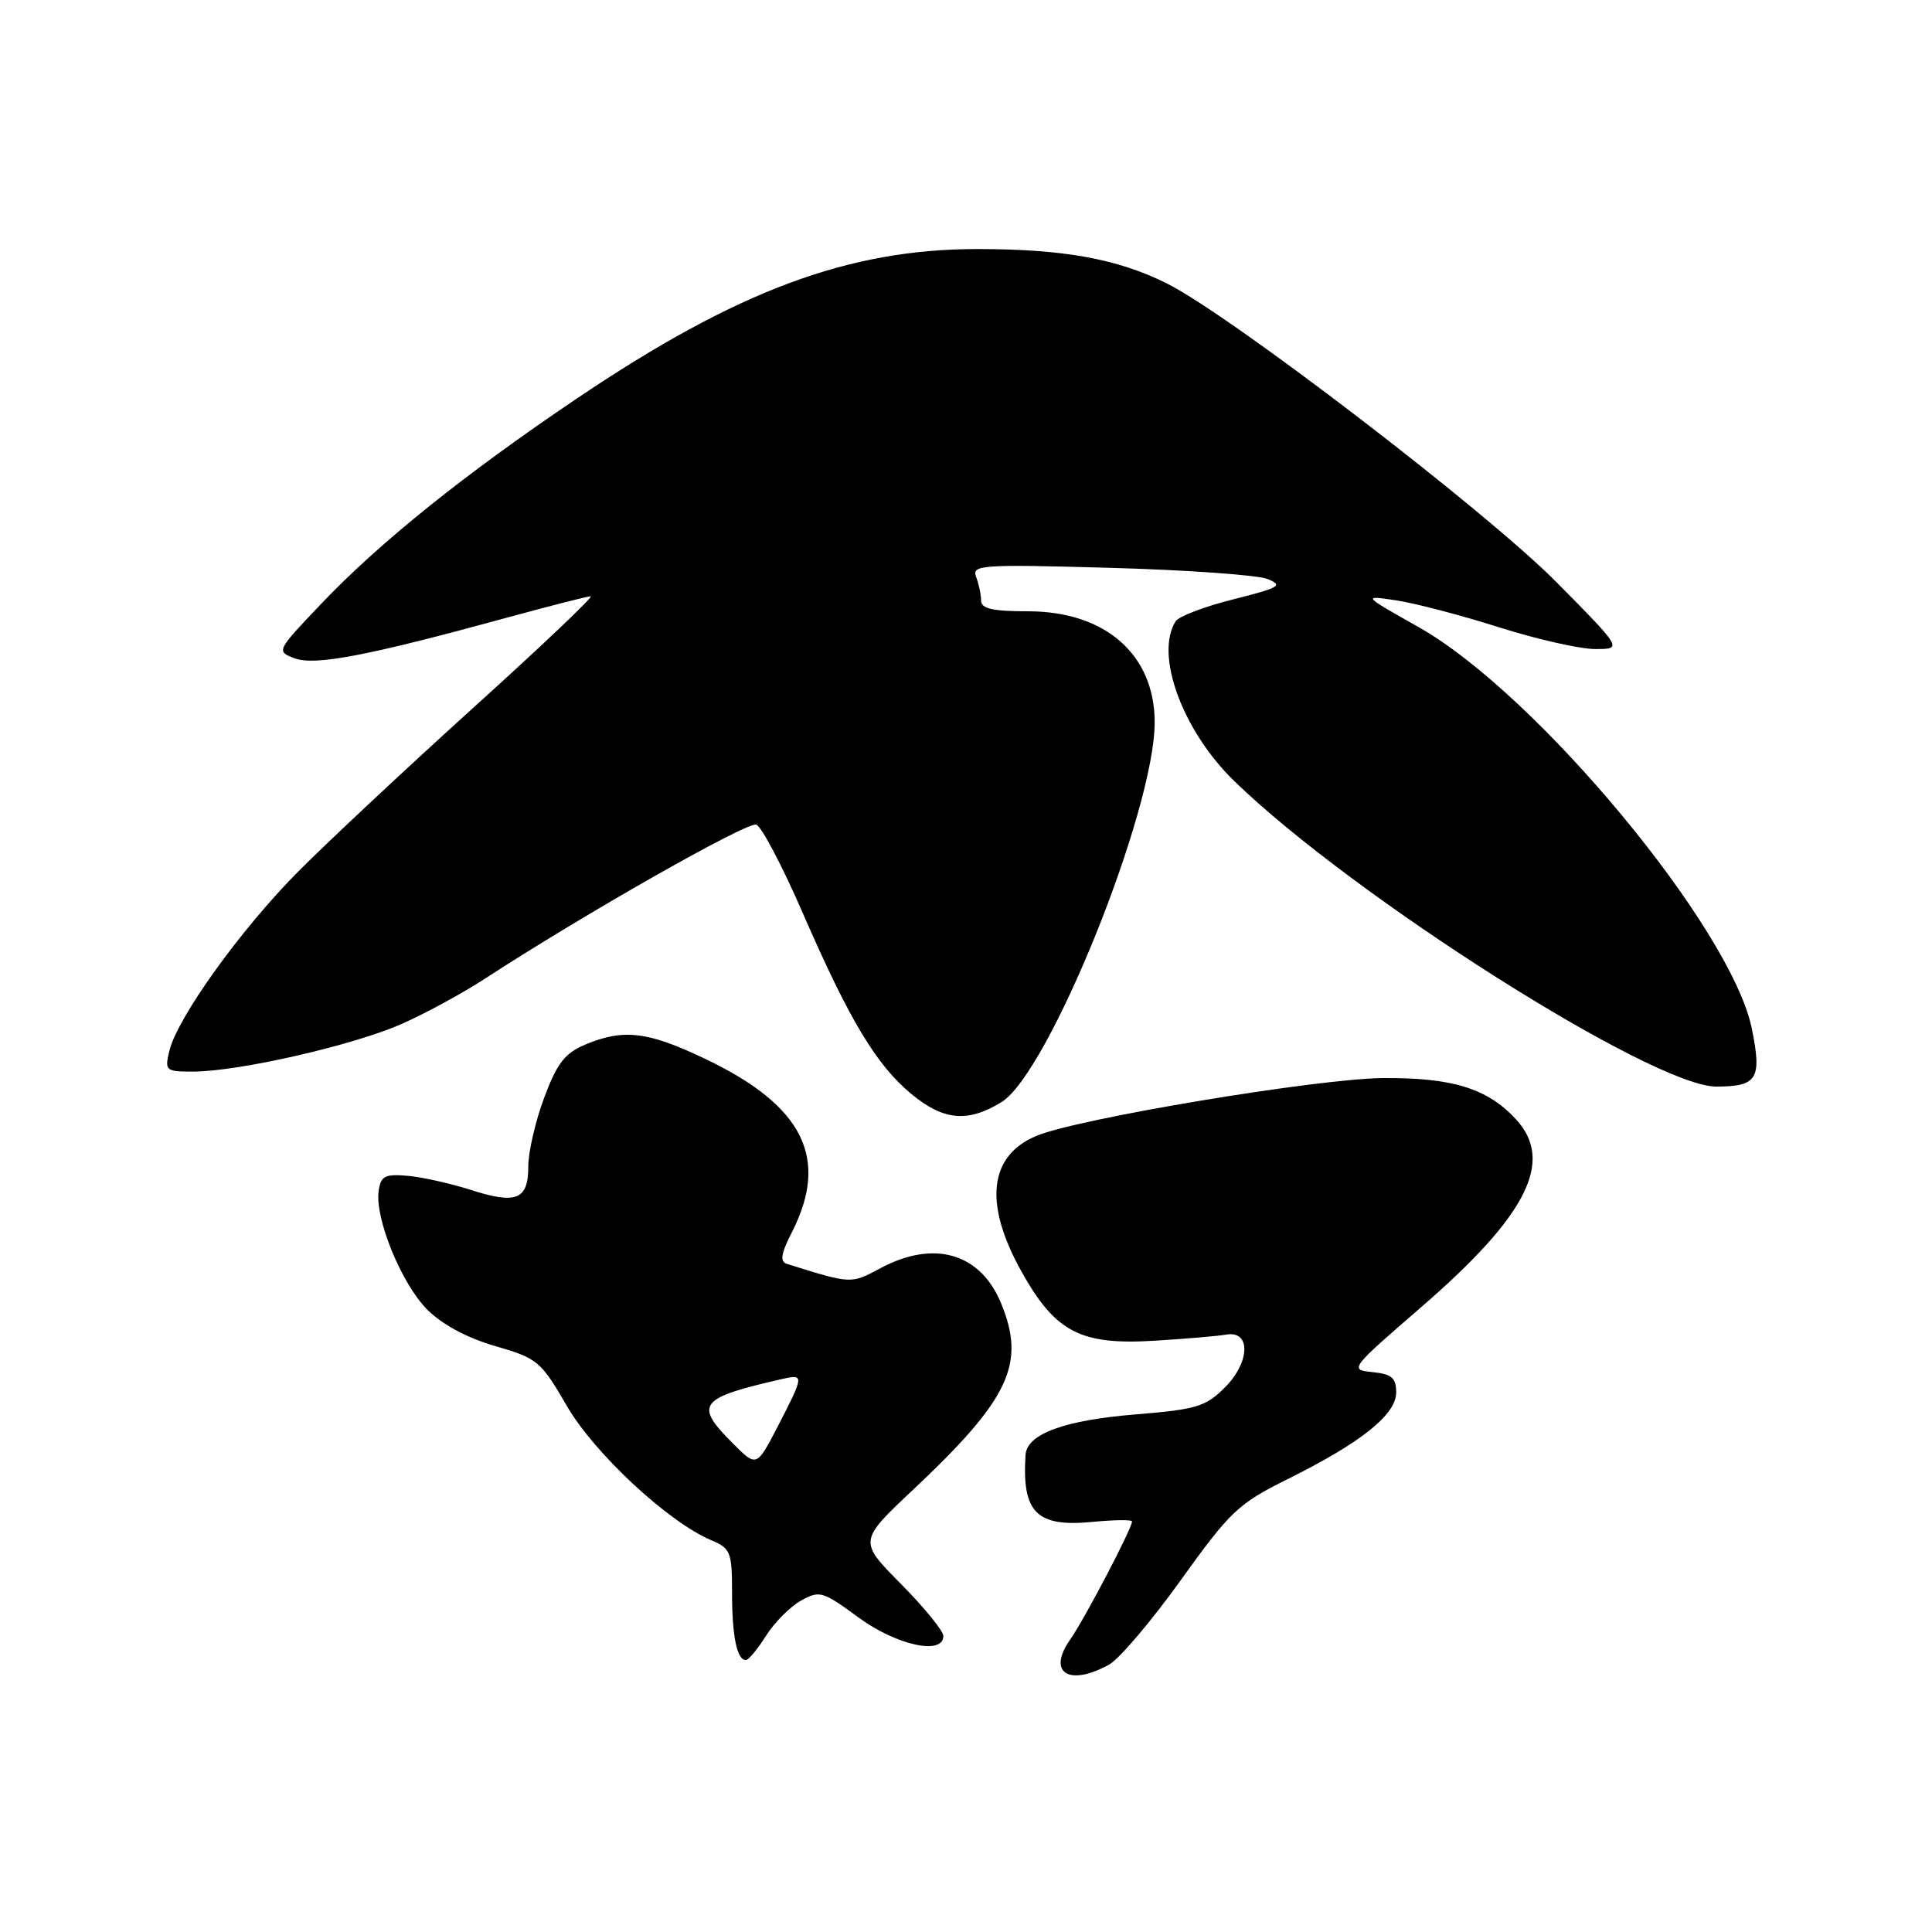 <?xml version="1.0" encoding="UTF-8" standalone="no"?>
<!DOCTYPE svg PUBLIC "-//W3C//DTD SVG 1.1//EN" "http://www.w3.org/Graphics/SVG/1.1/DTD/svg11.dtd" >
<svg xmlns="http://www.w3.org/2000/svg" xmlns:xlink="http://www.w3.org/1999/xlink" version="1.1" viewBox="0 0 256 256">
 <g >
 <path fill="currentColor"
d=" M 146.96 220.57 C 148.31 219.82 152.60 214.77 156.48 209.35 C 163.01 200.25 164.08 199.24 170.60 196.00 C 180.35 191.16 185.00 187.45 185.00 184.51 C 185.00 182.57 184.41 182.07 181.86 181.81 C 178.77 181.50 178.85 181.39 188.39 173.14 C 202.37 161.03 205.98 153.86 200.88 148.32 C 197.09 144.21 192.46 142.78 183.24 142.85 C 174.52 142.93 142.83 148.21 137.33 150.51 C 131.04 153.14 130.33 159.45 135.31 168.41 C 139.82 176.52 143.15 178.26 153.00 177.65 C 157.12 177.40 161.40 177.03 162.50 176.84 C 165.77 176.28 165.65 180.50 162.30 183.85 C 159.77 186.39 158.52 186.76 150.55 187.41 C 141.02 188.18 136.07 190.00 135.89 192.78 C 135.40 200.43 137.34 202.38 144.75 201.66 C 147.64 201.38 150.00 201.35 150.00 201.60 C 150.00 202.53 143.68 214.59 141.81 217.24 C 138.71 221.64 141.62 223.52 146.96 220.57 Z  M 101.50 216.75 C 102.60 215.00 104.68 212.91 106.12 212.10 C 108.60 210.71 109.00 210.83 113.75 214.32 C 118.79 218.02 125.00 219.37 125.00 216.78 C 125.00 216.11 122.47 213.00 119.38 209.88 C 113.76 204.20 113.76 204.20 121.04 197.35 C 133.80 185.34 135.98 180.68 132.61 172.60 C 129.85 166.01 123.72 164.26 116.65 168.05 C 112.73 170.15 112.85 170.16 104.25 167.46 C 103.32 167.16 103.49 166.09 104.93 163.28 C 109.92 153.49 106.47 146.54 93.54 140.35 C 85.88 136.68 82.65 136.28 77.58 138.40 C 74.85 139.54 73.82 140.87 72.11 145.44 C 70.95 148.54 70.00 152.65 70.00 154.57 C 70.00 158.99 68.42 159.62 62.29 157.64 C 59.65 156.80 55.92 155.97 54.00 155.80 C 51.00 155.54 50.45 155.83 50.17 157.81 C 49.66 161.46 53.20 170.10 56.61 173.53 C 58.58 175.50 61.90 177.29 65.61 178.36 C 71.22 179.98 71.67 180.35 75.10 186.28 C 78.75 192.58 88.56 201.70 94.25 204.09 C 96.80 205.16 97.00 205.66 97.00 211.04 C 97.00 216.86 97.66 220.03 98.86 219.96 C 99.21 219.94 100.40 218.49 101.50 216.75 Z  M 132.68 146.05 C 138.95 142.23 153.01 107.39 153.00 95.69 C 152.99 86.73 146.46 81.01 136.25 81.00 C 131.52 81.00 130.00 80.65 130.00 79.58 C 130.00 78.80 129.70 77.39 129.34 76.44 C 128.73 74.85 129.98 74.76 147.09 75.24 C 157.22 75.52 166.59 76.19 167.92 76.71 C 170.08 77.57 169.59 77.86 163.44 79.41 C 159.64 80.36 156.19 81.67 155.78 82.32 C 152.98 86.73 156.67 96.81 163.53 103.48 C 179.29 118.79 219.11 144.03 227.45 143.98 C 232.85 143.96 233.47 142.96 232.14 136.36 C 229.48 123.09 203.66 91.95 188.00 83.11 C 180.50 78.88 180.50 78.88 185.00 79.55 C 187.47 79.92 193.60 81.52 198.60 83.11 C 203.61 84.70 209.35 86.00 211.35 86.00 C 215.00 86.00 215.00 86.00 206.25 77.15 C 196.89 67.69 162.90 41.64 154.50 37.50 C 147.99 34.28 140.87 33.00 129.52 33.00 C 112.41 33.00 97.69 38.49 76.50 52.76 C 61.59 62.81 50.29 71.88 42.54 80.03 C 36.61 86.26 36.59 86.30 39.04 87.23 C 41.72 88.23 48.63 86.92 67.00 81.89 C 72.78 80.31 77.85 79.01 78.28 79.01 C 78.71 79.00 71.74 85.63 62.78 93.72 C 53.83 101.82 43.35 111.62 39.50 115.50 C 31.89 123.16 23.48 134.87 22.44 139.25 C 21.81 141.89 21.94 142.00 25.64 141.99 C 31.70 141.97 46.93 138.48 53.24 135.67 C 56.40 134.27 61.35 131.58 64.24 129.69 C 77.53 121.04 99.07 108.82 100.22 109.27 C 100.93 109.55 103.73 114.89 106.44 121.14 C 112.59 135.25 116.13 141.14 120.81 145.00 C 125.04 148.48 128.23 148.77 132.68 146.05 Z  M 97.13 191.28 C 91.92 186.07 92.55 185.25 103.75 182.70 C 106.56 182.06 106.53 182.29 103.08 188.96 C 100.26 194.41 100.26 194.41 97.13 191.28 Z "/>
</g>
</svg>